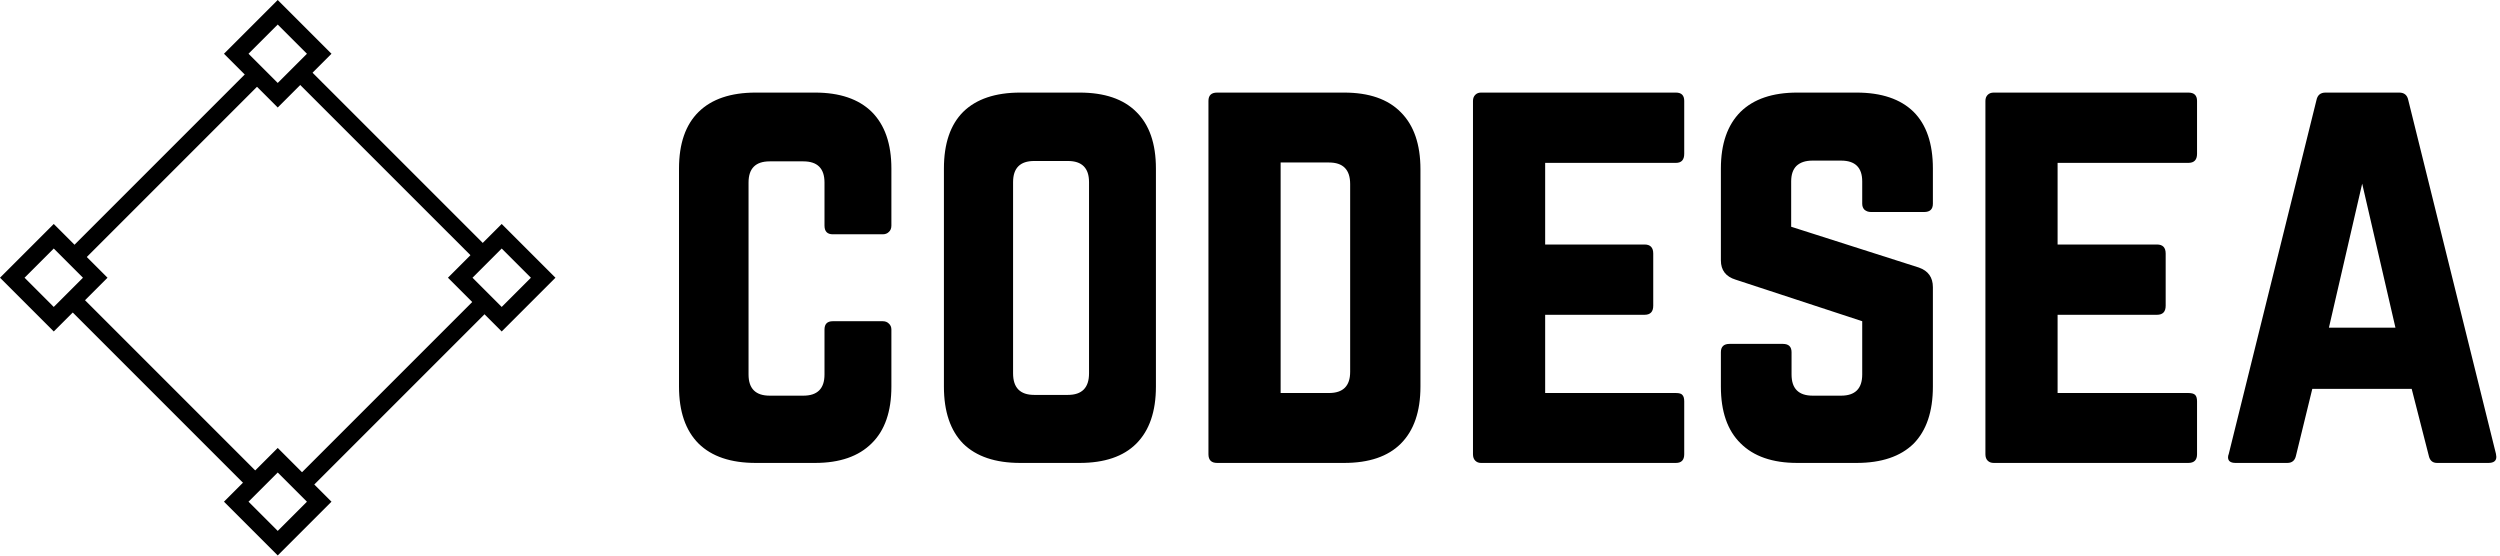 <svg data-v-423bf9ae="" xmlns="http://www.w3.org/2000/svg" viewBox="0 0 405 90" class="iconLeft"><!----><!----><!----><g data-v-423bf9ae="" id="1a8b940a-313b-45fc-b048-bdb91aea7cc1" fill="black" transform="matrix(6.122,0,0,6.122,105.714,0)"><path d="M0.70 10.23L0.70 10.23L0.70 4.46Q0.70 3.47 1.22 2.96Q1.74 2.45 2.73 2.45L2.73 2.45L4.30 2.45Q5.28 2.45 5.80 2.96Q6.32 3.48 6.32 4.46L6.32 4.46L6.32 5.97Q6.32 6.08 6.25 6.14Q6.19 6.20 6.09 6.20L6.09 6.20L4.77 6.20Q4.55 6.20 4.55 5.97L4.55 5.97L4.55 4.83Q4.55 4.27 3.99 4.27L3.99 4.27L3.10 4.27Q2.54 4.27 2.54 4.83L2.54 4.83L2.54 9.91Q2.54 10.47 3.10 10.47L3.10 10.47L3.99 10.47Q4.55 10.47 4.55 9.91L4.55 9.91L4.55 8.72Q4.55 8.50 4.77 8.50L4.77 8.50L6.09 8.50Q6.19 8.50 6.25 8.56Q6.32 8.62 6.32 8.72L6.32 8.72L6.32 10.23Q6.32 11.22 5.80 11.73Q5.28 12.25 4.30 12.25L4.30 12.25L2.73 12.25Q1.74 12.25 1.22 11.74Q0.70 11.22 0.70 10.23ZM7.71 10.23L7.71 10.23L7.71 4.46Q7.71 3.47 8.22 2.96Q8.74 2.45 9.73 2.45L9.73 2.45L11.30 2.45Q12.29 2.45 12.80 2.96Q13.32 3.47 13.32 4.46L13.32 4.46L13.32 10.23Q13.32 11.22 12.80 11.74Q12.29 12.25 11.30 12.25L11.30 12.25L9.73 12.25Q8.74 12.25 8.22 11.74Q7.71 11.22 7.71 10.23ZM9.54 4.82L9.54 9.88Q9.54 10.45 10.10 10.45L10.10 10.45L10.99 10.45Q11.55 10.45 11.55 9.88L11.55 9.88L11.55 4.82Q11.55 4.26 10.99 4.26L10.99 4.26L10.10 4.26Q9.54 4.26 9.54 4.82L9.54 4.82ZM14.71 12.02L14.71 12.02L14.71 2.67Q14.71 2.45 14.94 2.45L14.94 2.45L18.30 2.45Q19.29 2.45 19.80 2.97Q20.32 3.49 20.32 4.48L20.32 4.48L20.32 10.23Q20.32 11.22 19.80 11.74Q19.29 12.25 18.30 12.25L18.30 12.25L14.94 12.25Q14.71 12.25 14.71 12.02ZM16.62 4.30L16.62 10.40L17.90 10.40Q18.46 10.40 18.46 9.84L18.46 9.84L18.46 4.87Q18.46 4.30 17.90 4.30L17.90 4.30L16.62 4.30ZM21.71 12.02L21.71 12.02L21.71 2.67Q21.71 2.57 21.77 2.51Q21.83 2.45 21.92 2.45L21.92 2.45L27.08 2.45Q27.30 2.45 27.30 2.67L27.30 2.67L27.30 4.07Q27.30 4.31 27.08 4.31L27.08 4.31L23.62 4.31L23.62 6.47L26.25 6.47Q26.48 6.47 26.48 6.71L26.48 6.71L26.48 8.09Q26.48 8.33 26.25 8.33L26.25 8.33L23.62 8.33L23.62 10.40L27.08 10.40Q27.21 10.40 27.25 10.45Q27.30 10.50 27.30 10.62L27.30 10.62L27.30 12.02Q27.30 12.25 27.08 12.25L27.08 12.25L21.92 12.25Q21.83 12.25 21.77 12.19Q21.71 12.13 21.71 12.02ZM28.27 10.23L28.27 10.23L28.27 9.32Q28.27 9.10 28.50 9.10L28.50 9.10L29.91 9.10Q30.14 9.10 30.14 9.32L30.14 9.32L30.14 9.91Q30.14 10.47 30.70 10.47L30.70 10.47L31.45 10.47Q32.01 10.47 32.01 9.91L32.01 9.91L32.01 8.50L28.66 7.40Q28.27 7.28 28.27 6.89L28.27 6.89L28.27 4.46Q28.27 3.48 28.79 2.96Q29.31 2.45 30.29 2.45L30.29 2.45L31.86 2.45Q32.85 2.45 33.37 2.96Q33.88 3.47 33.88 4.46L33.88 4.46L33.88 5.39Q33.88 5.61 33.65 5.61L33.65 5.61L32.24 5.61Q32.14 5.61 32.07 5.55Q32.01 5.49 32.01 5.39L32.01 5.39L32.01 4.80Q32.01 4.25 31.45 4.25L31.45 4.25L30.69 4.25Q30.42 4.25 30.27 4.39Q30.13 4.53 30.13 4.80L30.13 4.80L30.13 6.00L33.51 7.08Q33.88 7.21 33.88 7.60L33.88 7.60L33.88 10.23Q33.88 11.22 33.37 11.74Q32.85 12.25 31.86 12.25L31.86 12.25L30.29 12.25Q29.31 12.25 28.79 11.73Q28.27 11.22 28.27 10.23ZM35.27 12.02L35.27 12.02L35.27 2.67Q35.27 2.57 35.33 2.51Q35.39 2.45 35.49 2.45L35.49 2.45L40.64 2.45Q40.87 2.45 40.87 2.67L40.87 2.67L40.87 4.07Q40.87 4.31 40.64 4.31L40.64 4.31L37.18 4.31L37.18 6.47L39.81 6.47Q40.04 6.47 40.04 6.71L40.04 6.71L40.04 8.09Q40.04 8.33 39.81 8.33L39.81 8.33L37.18 8.33L37.18 10.40L40.64 10.40Q40.77 10.40 40.82 10.45Q40.87 10.50 40.87 10.62L40.87 10.62L40.87 12.02Q40.87 12.25 40.64 12.25L40.64 12.25L35.49 12.25Q35.39 12.25 35.33 12.19Q35.27 12.13 35.27 12.02ZM41.71 12.01L41.71 12.01L44.03 2.65Q44.07 2.45 44.27 2.45L44.27 2.45L46.22 2.45Q46.42 2.45 46.46 2.65L46.46 2.65L48.78 12.01Q48.79 12.06 48.79 12.09L48.79 12.09Q48.79 12.25 48.58 12.25L48.58 12.25L47.22 12.25Q47.04 12.25 47.00 12.05L47.00 12.05L46.55 10.29L43.92 10.29L43.49 12.05Q43.45 12.25 43.26 12.25L43.26 12.25L41.89 12.25Q41.69 12.25 41.69 12.10L41.69 12.10Q41.69 12.06 41.71 12.01ZM45.24 4.86L44.36 8.67L46.12 8.67L45.24 4.86Z"></path></g><!----><g data-v-423bf9ae="" id="5cff5a04-1a78-4822-9462-a2b612dd274e" transform="matrix(2.812,0,0,2.812,0,0)" stroke="none" fill="black"><path d="M4.029 14.362L14.362 4.028l.707.707L4.736 15.07zM17.135 27.47L27.47 17.135l.707.707-10.333 10.333zM4.029 17.841l.707-.707 10.333 10.334-.707.707zM17.135 4.735l.708-.707L28.176 14.36l-.707.707z"></path><g><path d="M16 1.414l1.683 1.683L16 4.779l-1.683-1.683L16 1.414M16 0l-3.097 3.097L16 6.194l3.097-3.097L16 0zM16 27.221l1.683 1.683L16 30.586l-1.683-1.683L16 27.221m0-1.415l-3.097 3.097L16 32l3.097-3.097L16 25.806zM3.097 14.317L4.779 16l-1.683 1.683L1.414 16l1.683-1.683m0-1.414L0 16l3.097 3.097L6.194 16l-3.097-3.097zM28.903 14.317L30.586 16l-1.683 1.683L27.221 16l1.682-1.683m0-1.414L25.806 16l3.097 3.097L32 16l-3.097-3.097z"></path></g></g><!----></svg>